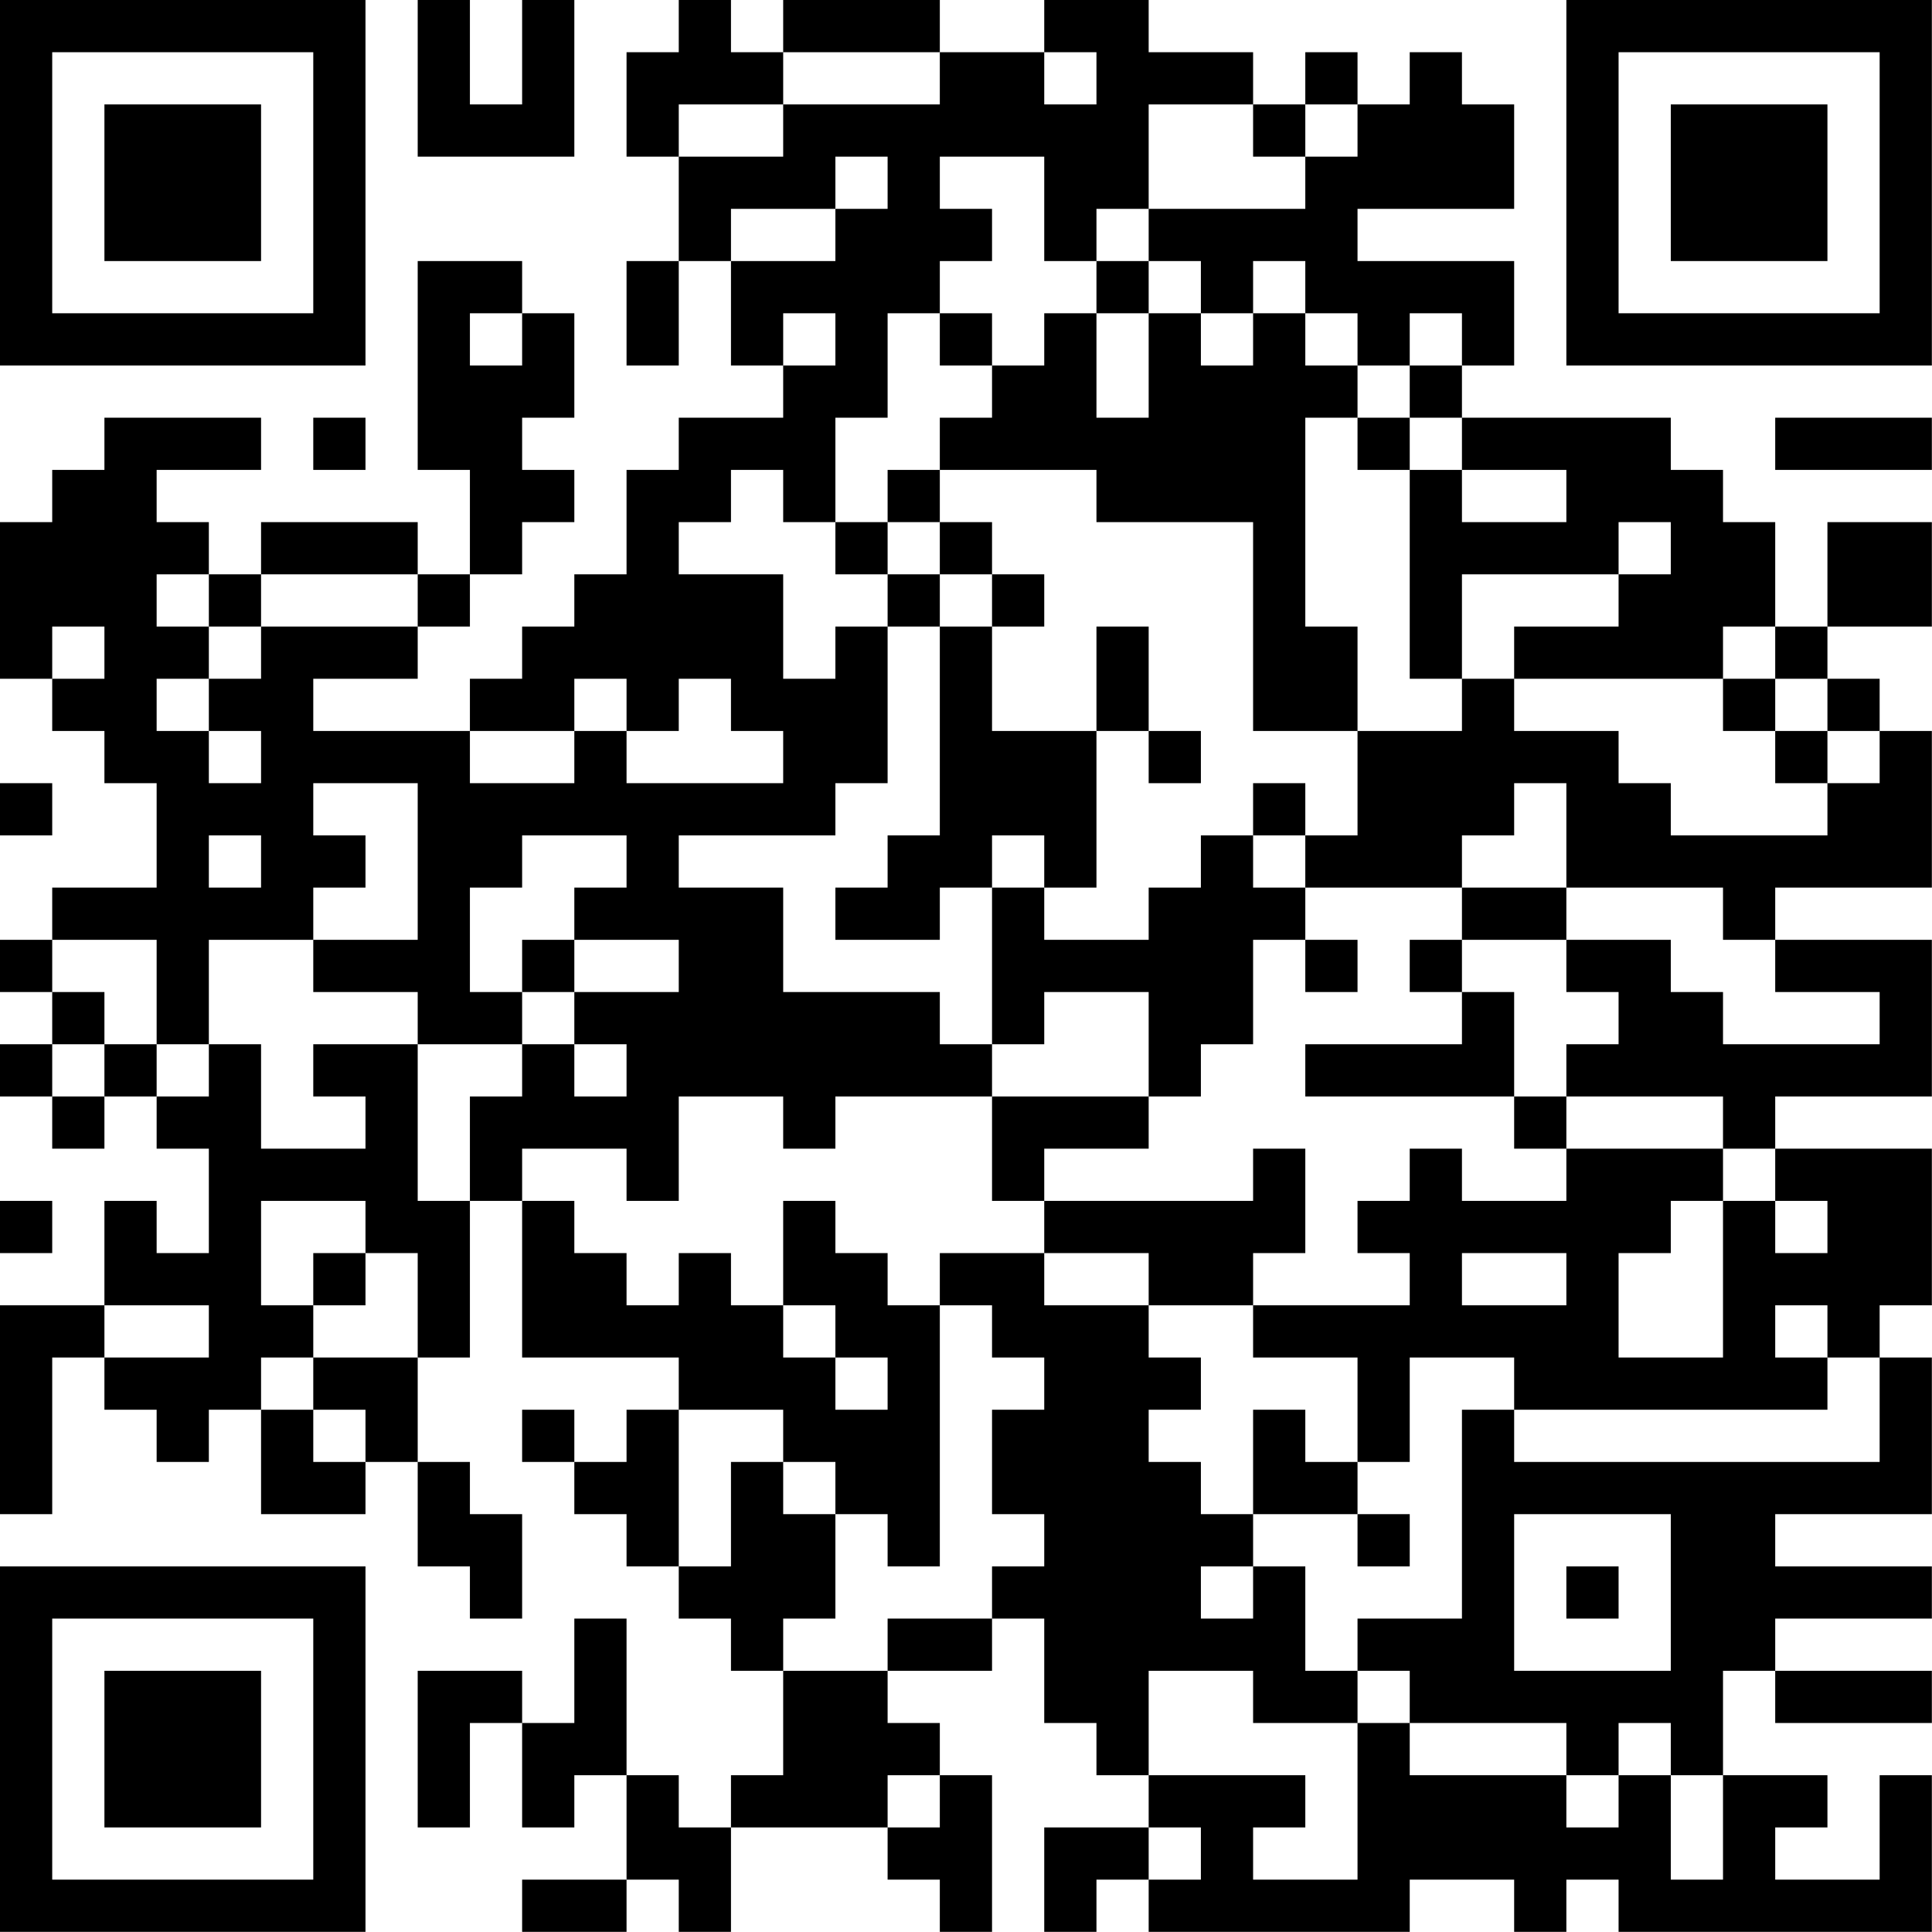 <?xml version="1.0" encoding="UTF-8"?>
<svg xmlns="http://www.w3.org/2000/svg" version="1.1" width="200" height="200" viewBox="0 0 200 200"><rect x="0" y="0" width="200" height="200" fill="#ffffff"/><g transform="scale(5.405)"><g transform="translate(0,0)"><path fill-rule="evenodd" d="M8 0L8 3L11 3L11 0L10 0L10 2L9 2L9 0ZM13 0L13 1L12 1L12 3L13 3L13 5L12 5L12 7L13 7L13 5L14 5L14 7L15 7L15 8L13 8L13 9L12 9L12 11L11 11L11 12L10 12L10 13L9 13L9 14L6 14L6 13L8 13L8 12L9 12L9 11L10 11L10 10L11 10L11 9L10 9L10 8L11 8L11 6L10 6L10 5L8 5L8 9L9 9L9 11L8 11L8 10L5 10L5 11L4 11L4 10L3 10L3 9L5 9L5 8L2 8L2 9L1 9L1 10L0 10L0 13L1 13L1 14L2 14L2 15L3 15L3 17L1 17L1 18L0 18L0 19L1 19L1 20L0 20L0 21L1 21L1 22L2 22L2 21L3 21L3 22L4 22L4 24L3 24L3 23L2 23L2 25L0 25L0 29L1 29L1 26L2 26L2 27L3 27L3 28L4 28L4 27L5 27L5 29L7 29L7 28L8 28L8 30L9 30L9 31L10 31L10 29L9 29L9 28L8 28L8 26L9 26L9 23L10 23L10 26L13 26L13 27L12 27L12 28L11 28L11 27L10 27L10 28L11 28L11 29L12 29L12 30L13 30L13 31L14 31L14 32L15 32L15 34L14 34L14 35L13 35L13 34L12 34L12 31L11 31L11 33L10 33L10 32L8 32L8 35L9 35L9 33L10 33L10 35L11 35L11 34L12 34L12 36L10 36L10 37L12 37L12 36L13 36L13 37L14 37L14 35L17 35L17 36L18 36L18 37L19 37L19 34L18 34L18 33L17 33L17 32L19 32L19 31L20 31L20 33L21 33L21 34L22 34L22 35L20 35L20 37L21 37L21 36L22 36L22 37L27 37L27 36L29 36L29 37L30 37L30 36L31 36L31 37L37 37L37 34L36 34L36 36L34 36L34 35L35 35L35 34L33 34L33 32L34 32L34 33L37 33L37 32L34 32L34 31L37 31L37 30L34 30L34 29L37 29L37 26L36 26L36 25L37 25L37 22L34 22L34 21L37 21L37 18L34 18L34 17L37 17L37 14L36 14L36 13L35 13L35 12L37 12L37 10L35 10L35 12L34 12L34 10L33 10L33 9L32 9L32 8L28 8L28 7L29 7L29 5L26 5L26 4L29 4L29 2L28 2L28 1L27 1L27 2L26 2L26 1L25 1L25 2L24 2L24 1L22 1L22 0L20 0L20 1L18 1L18 0L15 0L15 1L14 1L14 0ZM15 1L15 2L13 2L13 3L15 3L15 2L18 2L18 1ZM20 1L20 2L21 2L21 1ZM22 2L22 4L21 4L21 5L20 5L20 3L18 3L18 4L19 4L19 5L18 5L18 6L17 6L17 8L16 8L16 10L15 10L15 9L14 9L14 10L13 10L13 11L15 11L15 13L16 13L16 12L17 12L17 15L16 15L16 16L13 16L13 17L15 17L15 19L18 19L18 20L19 20L19 21L16 21L16 22L15 22L15 21L13 21L13 23L12 23L12 22L10 22L10 23L11 23L11 24L12 24L12 25L13 25L13 24L14 24L14 25L15 25L15 26L16 26L16 27L17 27L17 26L16 26L16 25L15 25L15 23L16 23L16 24L17 24L17 25L18 25L18 30L17 30L17 29L16 29L16 28L15 28L15 27L13 27L13 30L14 30L14 28L15 28L15 29L16 29L16 31L15 31L15 32L17 32L17 31L19 31L19 30L20 30L20 29L19 29L19 27L20 27L20 26L19 26L19 25L18 25L18 24L20 24L20 25L22 25L22 26L23 26L23 27L22 27L22 28L23 28L23 29L24 29L24 30L23 30L23 31L24 31L24 30L25 30L25 32L26 32L26 33L24 33L24 32L22 32L22 34L25 34L25 35L24 35L24 36L26 36L26 33L27 33L27 34L30 34L30 35L31 35L31 34L32 34L32 36L33 36L33 34L32 34L32 33L31 33L31 34L30 34L30 33L27 33L27 32L26 32L26 31L28 31L28 27L29 27L29 28L36 28L36 26L35 26L35 25L34 25L34 26L35 26L35 27L29 27L29 26L27 26L27 28L26 28L26 26L24 26L24 25L27 25L27 24L26 24L26 23L27 23L27 22L28 22L28 23L30 23L30 22L33 22L33 23L32 23L32 24L31 24L31 26L33 26L33 23L34 23L34 24L35 24L35 23L34 23L34 22L33 22L33 21L30 21L30 20L31 20L31 19L30 19L30 18L32 18L32 19L33 19L33 20L36 20L36 19L34 19L34 18L33 18L33 17L30 17L30 15L29 15L29 16L28 16L28 17L25 17L25 16L26 16L26 14L28 14L28 13L29 13L29 14L31 14L31 15L32 15L32 16L35 16L35 15L36 15L36 14L35 14L35 13L34 13L34 12L33 12L33 13L29 13L29 12L31 12L31 11L32 11L32 10L31 10L31 11L28 11L28 13L27 13L27 9L28 9L28 10L30 10L30 9L28 9L28 8L27 8L27 7L28 7L28 6L27 6L27 7L26 7L26 6L25 6L25 5L24 5L24 6L23 6L23 5L22 5L22 4L25 4L25 3L26 3L26 2L25 2L25 3L24 3L24 2ZM16 3L16 4L14 4L14 5L16 5L16 4L17 4L17 3ZM21 5L21 6L20 6L20 7L19 7L19 6L18 6L18 7L19 7L19 8L18 8L18 9L17 9L17 10L16 10L16 11L17 11L17 12L18 12L18 16L17 16L17 17L16 17L16 18L18 18L18 17L19 17L19 20L20 20L20 19L22 19L22 21L19 21L19 23L20 23L20 24L22 24L22 25L24 25L24 24L25 24L25 22L24 22L24 23L20 23L20 22L22 22L22 21L23 21L23 20L24 20L24 18L25 18L25 19L26 19L26 18L25 18L25 17L24 17L24 16L25 16L25 15L24 15L24 16L23 16L23 17L22 17L22 18L20 18L20 17L21 17L21 14L22 14L22 15L23 15L23 14L22 14L22 12L21 12L21 14L19 14L19 12L20 12L20 11L19 11L19 10L18 10L18 9L21 9L21 10L24 10L24 14L26 14L26 12L25 12L25 8L26 8L26 9L27 9L27 8L26 8L26 7L25 7L25 6L24 6L24 7L23 7L23 6L22 6L22 5ZM9 6L9 7L10 7L10 6ZM15 6L15 7L16 7L16 6ZM21 6L21 8L22 8L22 6ZM6 8L6 9L7 9L7 8ZM34 8L34 9L37 9L37 8ZM17 10L17 11L18 11L18 12L19 12L19 11L18 11L18 10ZM3 11L3 12L4 12L4 13L3 13L3 14L4 14L4 15L5 15L5 14L4 14L4 13L5 13L5 12L8 12L8 11L5 11L5 12L4 12L4 11ZM1 12L1 13L2 13L2 12ZM11 13L11 14L9 14L9 15L11 15L11 14L12 14L12 15L15 15L15 14L14 14L14 13L13 13L13 14L12 14L12 13ZM33 13L33 14L34 14L34 15L35 15L35 14L34 14L34 13ZM0 15L0 16L1 16L1 15ZM6 15L6 16L7 16L7 17L6 17L6 18L4 18L4 20L3 20L3 18L1 18L1 19L2 19L2 20L1 20L1 21L2 21L2 20L3 20L3 21L4 21L4 20L5 20L5 22L7 22L7 21L6 21L6 20L8 20L8 23L9 23L9 21L10 21L10 20L11 20L11 21L12 21L12 20L11 20L11 19L13 19L13 18L11 18L11 17L12 17L12 16L10 16L10 17L9 17L9 19L10 19L10 20L8 20L8 19L6 19L6 18L8 18L8 15ZM4 16L4 17L5 17L5 16ZM19 16L19 17L20 17L20 16ZM28 17L28 18L27 18L27 19L28 19L28 20L25 20L25 21L29 21L29 22L30 22L30 21L29 21L29 19L28 19L28 18L30 18L30 17ZM10 18L10 19L11 19L11 18ZM0 23L0 24L1 24L1 23ZM5 23L5 25L6 25L6 26L5 26L5 27L6 27L6 28L7 28L7 27L6 27L6 26L8 26L8 24L7 24L7 23ZM6 24L6 25L7 25L7 24ZM28 24L28 25L30 25L30 24ZM2 25L2 26L4 26L4 25ZM24 27L24 29L26 29L26 30L27 30L27 29L26 29L26 28L25 28L25 27ZM29 29L29 32L32 32L32 29ZM30 30L30 31L31 31L31 30ZM17 34L17 35L18 35L18 34ZM22 35L22 36L23 36L23 35ZM0 0L0 7L7 7L7 0ZM1 1L1 6L6 6L6 1ZM2 2L2 5L5 5L5 2ZM30 0L30 7L37 7L37 0ZM31 1L31 6L36 6L36 1ZM32 2L32 5L35 5L35 2ZM0 30L0 37L7 37L7 30ZM1 31L1 36L6 36L6 31ZM2 32L2 35L5 35L5 32Z" fill="#000000"/></g></g></svg>
